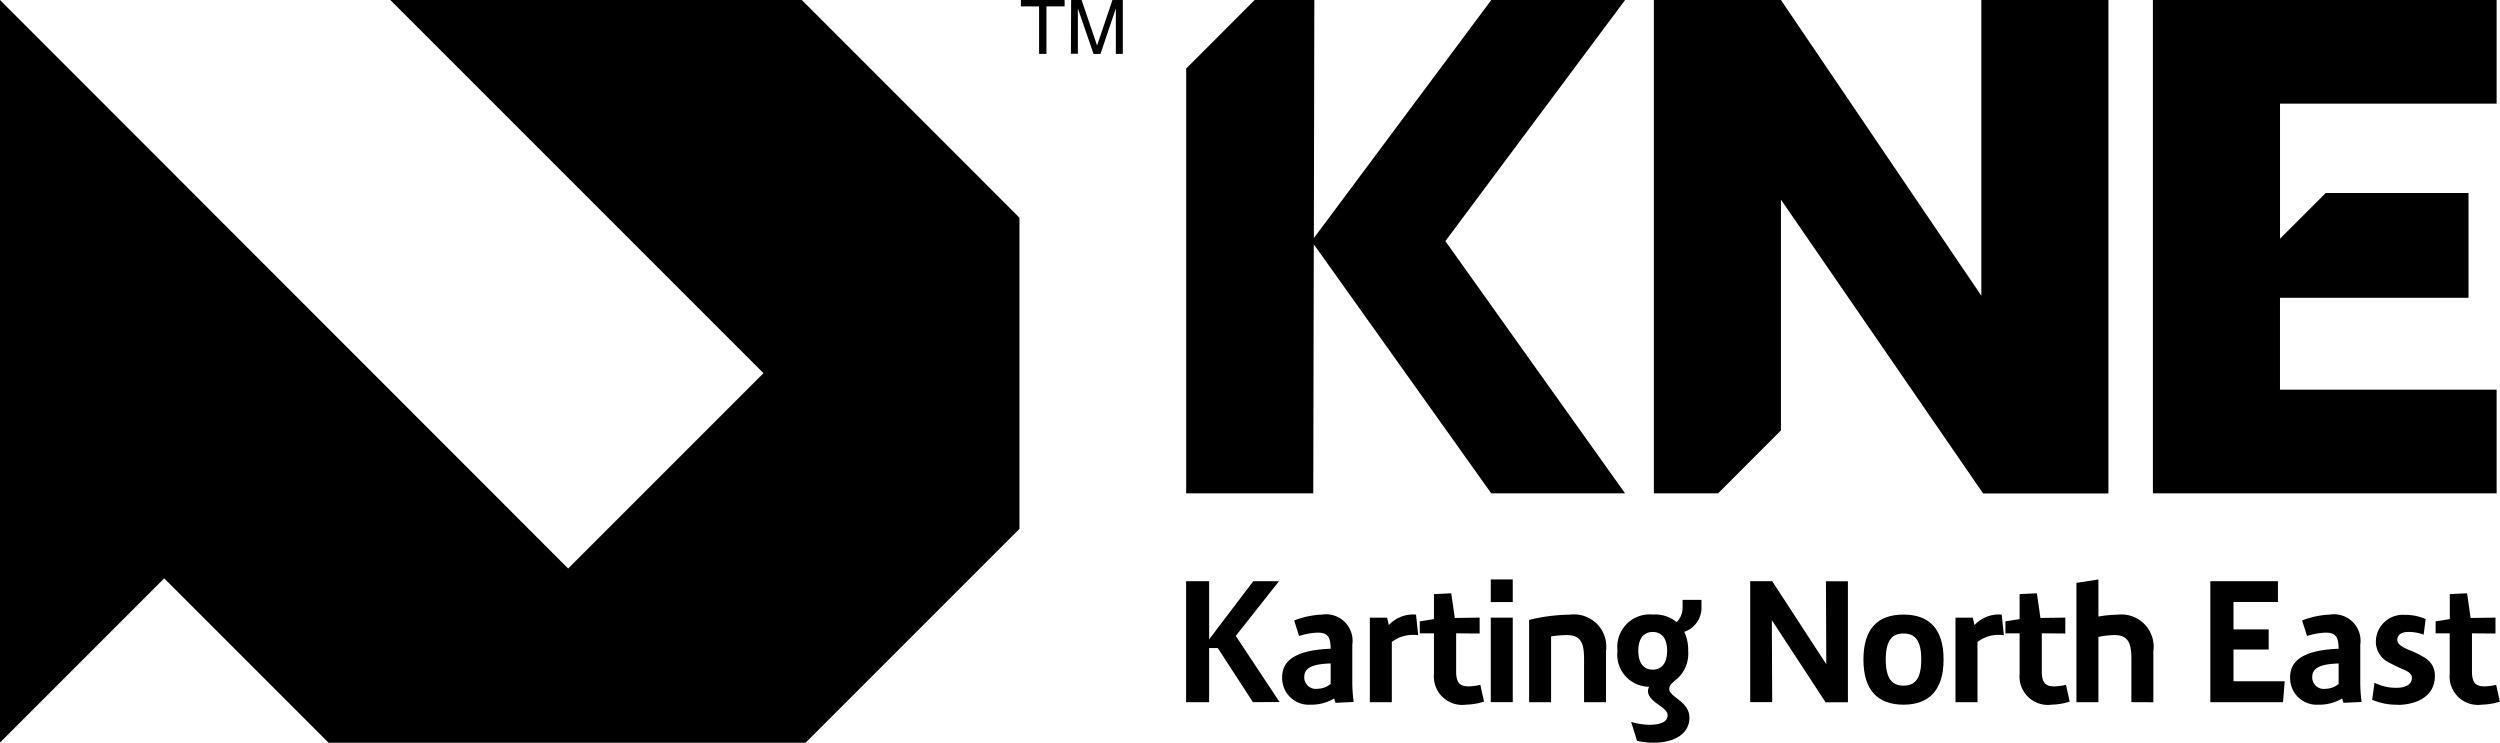 <svg xmlns="http://www.w3.org/2000/svg" width="86.791" height="25.785" viewBox="0 0 86.791 25.785">
  <g id="Artwork_11" data-name="Artwork 11" transform="translate(92.28 27.416)">
    <g id="Group_14" data-name="Group 14" transform="translate(-92.28 -27.416)">
      <g id="Group_12" data-name="Group 12" transform="translate(41.174)">
        <path id="Path_184" data-name="Path 184" d="M378.729,0V10.266L371.772,0H367.36V17.127h2.231l2.181-2.186V6.931l7.019,10.2h4.35V0Z" transform="translate(-351.118)"/>
        <path id="Path_185" data-name="Path 185" d="M278.726,0H274.08l-6.16,8.266L267.937,0h-2.073l-2.376,2.379V17.127H267.9l.018-8.646,6.161,8.646h4.646l-6.239-8.756Z" transform="translate(-263.482)"/>
        <path id="Path_186" data-name="Path 186" d="M490.143,3.6V0H478.21V17.127h11.933v-3.6h-7.521V10.338h6.545V6.7H484.21l-1.587,1.587V3.6Z" transform="translate(-444.643)"/>
        <path id="Path_187" data-name="Path 187" d="M265.765,133.316l-1.221-1.878h-.3v1.878h-.8v-4.2h.8v2.019l1.532-2.019h.892l-1.5,1.9,1.52,2.294Z" transform="translate(-263.441 -108.939)"/>
        <path id="Path_188" data-name="Path 188" d="M286.65,139.579a1.49,1.49,0,0,1-.047-.153,1.532,1.532,0,0,1-.827.217.924.924,0,0,1-.98-.957c0-.7.7-.945,1.684-.986v-.018c-.006-.417-.129-.54-.452-.54a2.362,2.362,0,0,0-.645.117l-.17-.539a3.012,3.012,0,0,1,.98-.206.919.919,0,0,1,1.038,1.045v1.367a5.354,5.354,0,0,0,.047.622Zm-1.086-.91a.4.4,0,0,0,.458.422.727.727,0,0,0,.458-.17v-.71c-.5.018-.915.1-.915.458" transform="translate(-281.458 -115.179)"/>
        <path id="Path_189" data-name="Path 189" d="M305.816,137.221a1.191,1.191,0,0,0-.781.246v2.089h-.763v-2.934h.6l.059.258a1.149,1.149,0,0,1,.944-.364l.077.716a.79.79,0,0,0-.135-.012" transform="translate(-297.89 -115.179)"/>
        <path id="Path_190" data-name="Path 190" d="M316.971,135.651a.984.984,0,0,1-1.11-1.063v-1.414h-.493v-.417l.493-.076v-.869l.6-.029.123.857.863-.012v.552l-.816-.006v1.314c0,.4.123.528.44.528a2.166,2.166,0,0,0,.4-.053l.129.581a2.157,2.157,0,0,1-.634.106" transform="translate(-307.253 -111.187)"/>
        <path id="Path_191" data-name="Path 191" d="M331.135,128.707h.763v.786h-.763Zm0,1.326h.763v2.934h-.763Z" transform="translate(-320.555 -108.591)"/>
        <path id="Path_192" data-name="Path 192" d="M341.563,139.556v-1.49c0-.516-.082-.839-.593-.839a3.565,3.565,0,0,0-.552.047v2.282h-.762V136.7a6.135,6.135,0,0,1,1.408-.182,1.121,1.121,0,0,1,1.261,1.262v1.778Z" transform="translate(-327.744 -115.179)"/>
        <path id="Path_193" data-name="Path 193" d="M361.575,134.359a1.453,1.453,0,0,1,.135.657,1.176,1.176,0,0,1-.328.921c-.152.147-.328.234-.328.41,0,.276.7.429.7.992s-.528.869-1.238.869a2.558,2.558,0,0,1-.581-.065l-.205-.657a2.388,2.388,0,0,0,.616.1c.452,0,.651-.124.651-.335,0-.293-.681-.44-.681-.839a.293.293,0,0,1,.041-.147,1.111,1.111,0,0,1-1.1-1.25,1.126,1.126,0,0,1,1.226-1.256,1.165,1.165,0,0,1,.827.264.708.708,0,0,0,.206-.522v-.252h.656v.223a.886.886,0,0,1-.593.886m-1.1.006c-.323,0-.5.241-.5.652s.176.656.5.656.5-.241.5-.656-.176-.652-.5-.652" transform="translate(-344.277 -112.424)"/>
        <path id="Path_194" data-name="Path 194" d="M391.382,133.322l-1.866-2.852.012,2.846h-.763v-4.2h.763L391.406,132l-.012-2.881h.763v4.2Z" transform="translate(-369.178 -108.94)"/>
        <path id="Path_195" data-name="Path 195" d="M415.3,139.643c-.886,0-1.391-.493-1.391-1.567s.5-1.561,1.391-1.561,1.391.493,1.391,1.561-.51,1.567-1.391,1.567m0-2.471c-.4,0-.616.241-.616.9s.211.91.616.91.616-.247.616-.91-.217-.9-.616-.9" transform="translate(-390.391 -115.179)"/>
        <path id="Path_196" data-name="Path 196" d="M435.907,137.221a1.191,1.191,0,0,0-.781.246v2.089h-.763v-2.934h.6l.059.258a1.148,1.148,0,0,1,.944-.364l.077.716a.79.79,0,0,0-.135-.012" transform="translate(-407.649 -115.179)"/>
        <path id="Path_197" data-name="Path 197" d="M447.06,135.651a.984.984,0,0,1-1.11-1.063v-1.414h-.493v-.417l.493-.076v-.869l.6-.029.123.857.863-.012v.552l-.816-.006v1.314c0,.4.123.528.44.528a2.166,2.166,0,0,0,.4-.053l.129.581a2.156,2.156,0,0,1-.634.106" transform="translate(-417.01 -111.187)"/>
        <path id="Path_198" data-name="Path 198" d="M463.134,132.971v-1.49c0-.516-.082-.839-.593-.839a2.936,2.936,0,0,0-.552.065v2.265h-.763V128.83l.763-.118V130a3.908,3.908,0,0,1,.658-.065,1.121,1.121,0,0,1,1.25,1.268v1.772Z" transform="translate(-430.314 -108.595)"/>
        <path id="Path_199" data-name="Path 199" d="M493.491,133.316h-2.523v-4.2h2.347v.722h-1.543v.951h1.221v.7h-1.221v1.1h1.778Z" transform="translate(-455.407 -108.939)"/>
        <path id="Path_200" data-name="Path 200" d="M510.536,139.579a1.467,1.467,0,0,1-.047-.153,1.532,1.532,0,0,1-.827.217.924.924,0,0,1-.98-.957c0-.7.7-.945,1.684-.986v-.018c-.006-.417-.129-.54-.452-.54a2.363,2.363,0,0,0-.646.117l-.17-.539a3.014,3.014,0,0,1,.98-.206.919.919,0,0,1,1.039,1.045v1.367a5.374,5.374,0,0,0,.047.622Zm-1.086-.909a.4.4,0,0,0,.458.422.728.728,0,0,0,.458-.17v-.71c-.5.018-.915.1-.915.458" transform="translate(-470.351 -115.179)"/>
        <path id="Path_201" data-name="Path 201" d="M527.821,139.643a2.174,2.174,0,0,1-.9-.17l.082-.593a1.653,1.653,0,0,0,.769.176c.3,0,.528-.112.528-.346,0-.082-.035-.158-.206-.252a6.079,6.079,0,0,1-.686-.334.805.805,0,0,1-.358-.7.936.936,0,0,1,1-.9,1.731,1.731,0,0,1,.728.147l-.07.54a1.454,1.454,0,0,0-.534-.094c-.246,0-.381.111-.381.275,0,.123.105.223.394.346a3.136,3.136,0,0,1,.6.3.7.7,0,0,1,.311.61c0,.774-.75,1-1.279,1" transform="translate(-485.742 -115.178)"/>
        <path id="Path_202" data-name="Path 202" d="M542.6,135.651a.984.984,0,0,1-1.11-1.063v-1.414H541v-.417l.493-.076v-.869l.6-.029.123.857.863-.012v.552l-.816-.006v1.314c0,.4.123.528.44.528a2.163,2.163,0,0,0,.4-.053l.129.581a2.161,2.161,0,0,1-.634.106" transform="translate(-497.619 -111.187)"/>
      </g>
      <g id="Group_13" data-name="Group 13">
        <path id="Path_203" data-name="Path 203" d="M226.765,0V.223h.631V1.871h.256V.223h.63V0Z" transform="translate(-191.323)"/>
        <path id="Path_204" data-name="Path 204" d="M237.922,0h.363l.538,1.582L239.356,0h.36V1.871h-.242V.767c0-.038,0-.1,0-.19s0-.183,0-.284l-.534,1.579H238.7L238.156.293V.35q0,.069,0,.209t0,.207v1.1h-.242Z" transform="translate(-200.736)"/>
        <path id="Path_205" data-name="Path 205" d="M27.834,0H13.549L26.505,12.956l-6.781,6.781L0,0V25.779l5.7-5.7,5.707,5.707H27.966l7.426-7.426V7.559Z"/>
      </g>
    </g>
  </g>
</svg>
